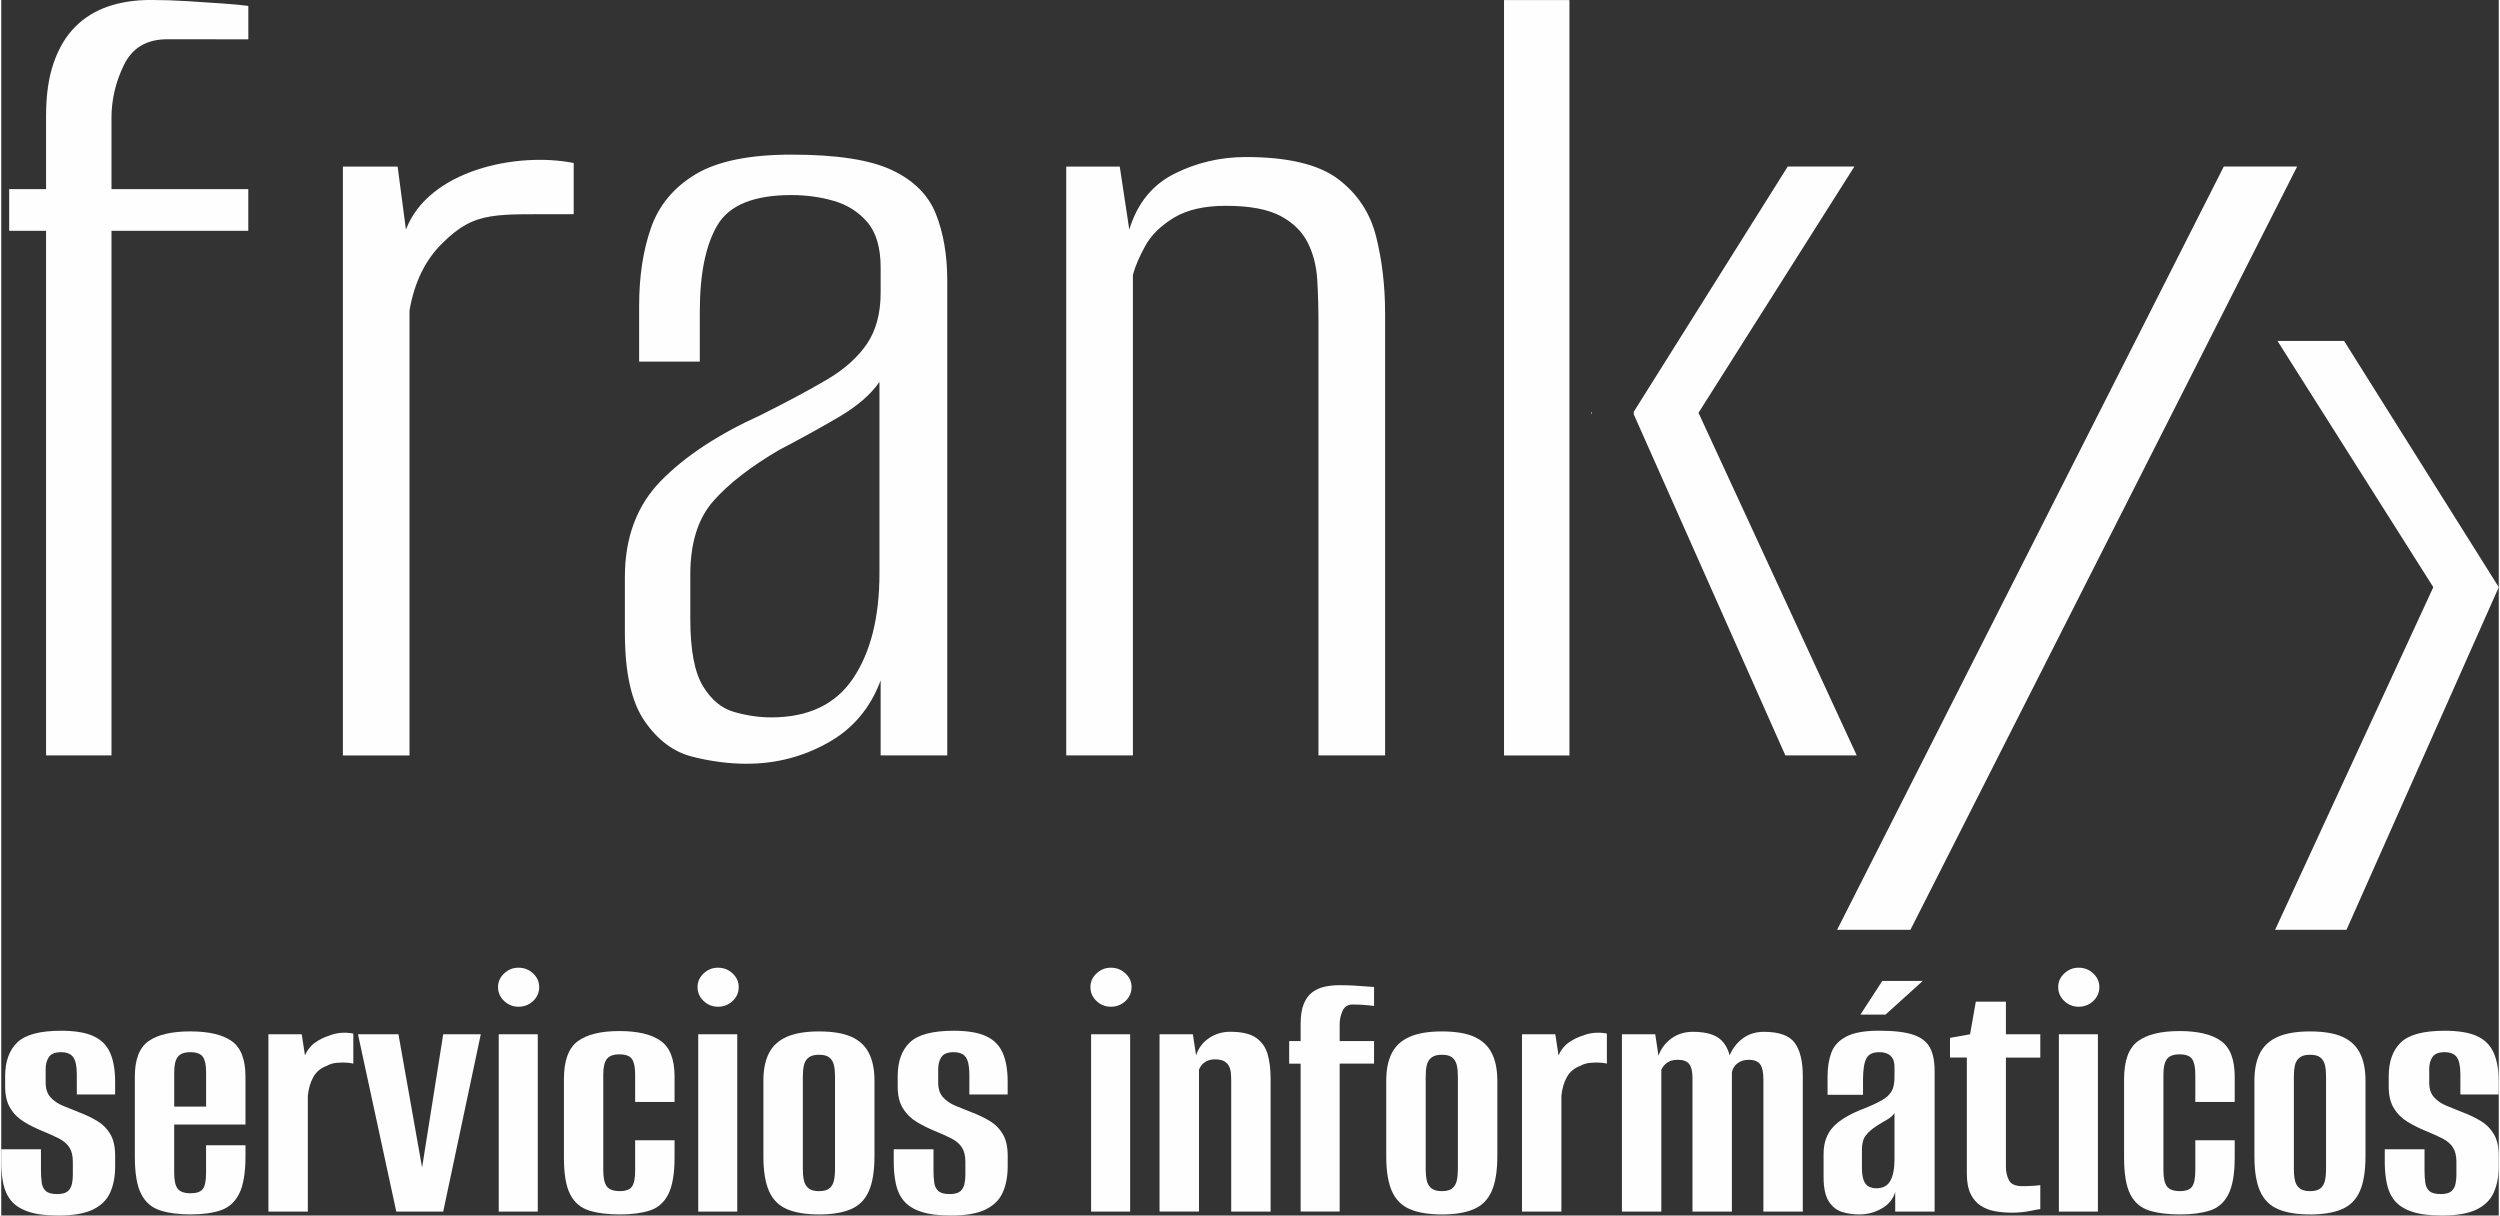 <?xml version="1.0" encoding="UTF-8"?>
<!DOCTYPE svg PUBLIC "-//W3C//DTD SVG 1.1//EN" "http://www.w3.org/Graphics/SVG/1.1/DTD/svg11.dtd">
<!-- Creator: CorelDRAW -->
<svg xmlns="http://www.w3.org/2000/svg" xml:space="preserve" width="1.232in" height="0.599in" version="1.1" style="shape-rendering:geometricPrecision; text-rendering:geometricPrecision; image-rendering:optimizeQuality; fill-rule:evenodd; clip-rule:evenodd"
viewBox="0 0 726.98 353.81"
 xmlns:xlink="http://www.w3.org/1999/xlink"
 xmlns:xodm="http://www.corel.com/coreldraw/odm/2003">
 <rect x="0" y="0" width="726.98" height="353.81" fill="#333333" stroke="none"/>
 <defs>
  <style type="text/css">
   <![CDATA[
    .fil0 {fill:#FEFEFE}
    .fil1 {fill:#FEFEFE;fill-rule:nonzero}
   ]]>
  </style>
 </defs>
 <g id="Layer_x0020_1">
  <path class="fil0" d="M462.91 119.85l0 0.77 -0.2 -0.45 0.2 -0.32zm-363.46 100.05l0 -171.41 15.93 0 2.42 18.35c6.58,-17.35 32.35,-22.69 48.83,-19.39l0 14.89c-22.86,0.2 -28.38,-1.4 -38.44,8.66 -4.85,4.85 -7.97,11.31 -9.35,19.39l0 129.51 -19.39 0zm117.74 2.42c-5.31,0 -10.68,-0.69 -16.1,-2.08 -5.43,-1.39 -10.04,-4.85 -13.85,-10.39 -3.81,-5.54 -5.71,-14.08 -5.71,-25.63l0 -16.28c0,-11.54 3.52,-20.89 10.56,-28.05 7.04,-7.16 16.68,-13.5 28.92,-19.04 7.85,-3.93 14.31,-7.39 19.39,-10.39 5.08,-3 8.94,-6.46 11.6,-10.39 2.66,-3.93 3.98,-8.89 3.98,-14.89l0 -7.27c0,-5.77 -1.27,-10.16 -3.81,-13.16 -2.54,-3 -5.77,-5.08 -9.7,-6.24 -3.93,-1.15 -8.08,-1.73 -12.47,-1.73 -10.85,0 -18.01,2.89 -21.47,8.66 -3.46,5.77 -5.19,14.2 -5.19,25.28l0 14.54 -17.66 0 0 -16.28c0,-8.54 1.15,-16.1 3.46,-22.68 2.31,-6.58 6.64,-11.77 12.99,-15.58 6.35,-3.81 15.64,-5.71 27.88,-5.71 13.16,0 22.91,1.5 29.26,4.5 6.35,3 10.62,7.27 12.81,12.81 2.19,5.54 3.29,12 3.29,19.39l0 138.17 -19.39 0 0 -21.82c-3,8.08 -8.14,14.14 -15.41,18.18 -7.27,4.04 -15.06,6.06 -23.37,6.06zm6.93 -13.5c10.85,0 18.81,-3.81 23.89,-11.43 5.08,-7.62 7.62,-17.78 7.62,-30.47l0 -55.75c-2.54,3.7 -6.58,7.16 -12.12,10.39 -5.54,3.23 -11.2,6.35 -16.97,9.35 -8.31,4.85 -14.72,9.81 -19.22,14.89 -4.5,5.08 -6.75,12.24 -6.75,21.47l0 12.81c0,9 1.21,15.52 3.64,19.56 2.42,4.04 5.48,6.58 9.18,7.62 3.69,1.04 7.27,1.56 10.73,1.56zm85.88 11.08l0 -171.41 15.58 0 2.77 18.35c2.31,-7.62 6.7,-13.04 13.16,-16.28 6.46,-3.23 13.39,-4.85 20.78,-4.85 12.24,0 21.18,2.14 26.84,6.41 5.66,4.27 9.35,9.87 11.08,16.79 1.73,6.93 2.6,14.31 2.6,22.16l0 128.82 -19.39 0 0 -125.7c0,-4.39 -0.11,-8.6 -0.35,-12.64 -0.23,-4.04 -1.15,-7.68 -2.77,-10.91 -1.62,-3.23 -4.27,-5.83 -7.96,-7.79 -3.7,-1.96 -9,-2.94 -15.93,-2.94 -6.23,0 -11.25,1.15 -15.06,3.46 -3.81,2.31 -6.58,5.02 -8.31,8.14 -1.73,3.12 -2.94,5.94 -3.64,8.48l0 139.9 -19.39 0zm127.43 0l0 -219.89 19.04 0 0 219.89 -19.04 0z"/>
  <polygon class="fil0" points="475.2,119.85 475.2,120.62 519.32,219.89 540.1,219.89 494.04,120.16 539.41,48.48 520.01,48.48 "/>
  <polygon class="fil1" points="682.66,270.65 726.98,170.92 681.96,99.24 662.57,99.24 707.93,170.92 661.88,270.65 "/>
  <polygon class="fil1" points="534.38,270.65 646.94,48.48 668.29,48.48 555.73,270.65 "/>
  <path class="fil0" d="M13.05 219.89l0 -152.71 -10.74 0 0 -12.12 10.74 0 0 -21.47c0,-6 0.75,-11.14 2.25,-15.41 1.5,-4.27 3.58,-7.73 6.24,-10.39 2.65,-2.65 5.83,-4.62 9.52,-5.89 3.7,-1.27 7.85,-1.91 12.47,-1.91 3.46,0 7.04,0.12 10.73,0.35 3.7,0.23 7.16,0.46 10.39,0.69 3.23,0.23 5.65,0.46 7.27,0.69l0 9.73c-7.98,0 -15.51,-0.03 -23.55,-0.03 -6,0 -10.22,2.48 -12.64,7.45 -2.42,4.96 -3.64,10.1 -3.64,15.41l0 20.78 39.82 0 0 12.12 -39.82 0 0 152.71 -19.04 0z"/>
  <path class="fil1" d="M16.47 353.81c-3.48,0 -6.31,-0.36 -8.5,-1.09 -2.19,-0.73 -3.86,-1.77 -5.01,-3.13 -1.15,-1.36 -1.93,-3.01 -2.34,-4.95 -0.42,-1.95 -0.63,-4.07 -0.63,-6.36l0 -3.75 11.57 0 0 6.05c0,1.32 0.07,2.52 0.21,3.6 0.14,1.08 0.54,1.91 1.2,2.5 0.66,0.59 1.75,0.89 3.28,0.89 1.46,0 2.5,-0.28 3.13,-0.83 0.63,-0.56 1.02,-1.27 1.2,-2.14 0.17,-0.87 0.26,-1.68 0.26,-2.45l0 -3.96c0,-1.74 -0.33,-3.13 -0.99,-4.17 -0.66,-1.04 -1.67,-1.91 -3.02,-2.61 -1.35,-0.69 -2.97,-1.42 -4.85,-2.19 -1.88,-0.76 -3.65,-1.65 -5.32,-2.66 -1.67,-1.01 -3.01,-2.33 -4.01,-3.96 -1.01,-1.63 -1.51,-3.73 -1.51,-6.31l0 -3.02c0,-4.31 1.18,-7.59 3.54,-9.85 2.36,-2.26 6.6,-3.39 12.72,-3.39 4.03,0 7.18,0.52 9.44,1.56 2.26,1.04 3.87,2.66 4.85,4.85 0.97,2.19 1.46,4.99 1.46,8.39l0 3.75 -11.15 0 0 -5.84c0,-2.36 -0.35,-4.03 -1.04,-5.01 -0.69,-0.97 -1.88,-1.46 -3.54,-1.46 -1.74,0 -2.92,0.47 -3.55,1.41 -0.63,0.94 -0.94,2.1 -0.94,3.49l0 3.96c0,1.81 0.47,3.23 1.41,4.27 0.94,1.04 2.17,1.88 3.7,2.5 1.53,0.63 3.16,1.29 4.9,1.98 1.81,0.69 3.49,1.51 5.06,2.45 1.56,0.94 2.81,2.21 3.75,3.81 0.94,1.6 1.41,3.68 1.41,6.26l0 3.13c0,2.85 -0.47,5.35 -1.41,7.51 -0.94,2.16 -2.61,3.82 -5,5.01 -2.4,1.18 -5.82,1.77 -10.27,1.77z"/>
  <path id="_1" class="fil1" d="M55.25 353.5c-3.61,0 -6.64,-0.4 -9.07,-1.2 -2.43,-0.8 -4.26,-2.4 -5.47,-4.8 -1.22,-2.4 -1.82,-5.99 -1.82,-10.79l0 -23.35c0,-5 1.34,-8.45 4.01,-10.32 2.68,-1.88 6.73,-2.82 12.14,-2.82 5.35,0 9.37,0.94 12.04,2.82 2.67,1.88 4.01,5.32 4.01,10.32l0 13.97 -20.75 0 0 14.07c0,2.22 0.35,3.77 1.04,4.64 0.69,0.87 1.95,1.3 3.75,1.3 1.74,0 2.92,-0.42 3.55,-1.25 0.63,-0.83 0.94,-2.4 0.94,-4.69l0 -8.03 11.47 0 0 3.23c0,4.8 -0.61,8.41 -1.82,10.84 -1.22,2.43 -3,4.05 -5.37,4.85 -2.36,0.8 -5.25,1.2 -8.65,1.2zm-4.9 -31.38l9.28 0 0 -10.11c0,-2.02 -0.31,-3.48 -0.94,-4.38 -0.63,-0.9 -1.84,-1.36 -3.65,-1.36 -1.74,0 -2.95,0.45 -3.65,1.36 -0.69,0.9 -1.04,2.36 -1.04,4.38l0 10.11z"/>
  <path id="_2" class="fil1" d="M77.77 352.67l0 -51.61 9.7 0 0.94 6.15c0.69,-1.6 1.68,-2.85 2.97,-3.75 1.29,-0.9 2.62,-1.56 4.01,-1.98 2.22,-0.9 4.59,-1.11 7.09,-0.63l0 8.76c-0.14,-0.07 -0.66,-0.16 -1.56,-0.26 -0.9,-0.1 -1.95,-0.1 -3.13,0 -1.18,0.1 -2.19,0.4 -3.02,0.89 -1.74,0.63 -3.04,1.7 -3.91,3.23 -0.87,1.53 -1.41,3.37 -1.62,5.53l0 33.67 -11.47 0z"/>
  <polygon id="_3" class="fil1" points="114.99,352.67 103.84,301.06 115.62,301.06 122.5,339.84 122.5,339.84 128.65,301.06 139.59,301.06 128.65,352.67 "/>
  <path id="_4" class="fil1" d="M144.81 352.67l0 -51.61 11.36 0 0 51.61 -11.36 0zm5.74 -59.63c-1.6,0 -2.99,-0.56 -4.17,-1.67 -1.18,-1.11 -1.77,-2.47 -1.77,-4.06 0,-1.53 0.59,-2.85 1.77,-3.96 1.18,-1.11 2.57,-1.67 4.17,-1.67 1.67,0 3.09,0.56 4.27,1.67 1.18,1.11 1.77,2.43 1.77,3.96 0,1.6 -0.59,2.95 -1.77,4.06 -1.18,1.11 -2.61,1.67 -4.27,1.67z"/>
  <path id="_5" class="fil1" d="M180.15 353.5c-3.61,0 -6.64,-0.38 -9.07,-1.15 -2.43,-0.76 -4.26,-2.33 -5.47,-4.69 -1.22,-2.36 -1.82,-5.91 -1.82,-10.63l0 -22.94c0,-5.35 1.34,-9.02 4.01,-11 2.68,-1.98 6.73,-2.97 12.14,-2.97 5.35,0 9.37,0.96 12.04,2.87 2.67,1.91 4.01,5.37 4.01,10.37l0 7.4 -11.47 0 0 -8.03c0,-2.08 -0.31,-3.58 -0.94,-4.48 -0.63,-0.9 -1.84,-1.35 -3.65,-1.35 -1.74,0 -2.95,0.45 -3.65,1.35 -0.69,0.9 -1.04,2.4 -1.04,4.48l0 27.94c0,2.22 0.35,3.79 1.04,4.69 0.69,0.9 1.95,1.35 3.75,1.35 1.74,0 2.92,-0.43 3.55,-1.3 0.63,-0.87 0.94,-2.45 0.94,-4.74l0 -8.76 11.47 0 0 5.01c0,4.73 -0.61,8.29 -1.82,10.69 -1.22,2.4 -3,3.98 -5.37,4.74 -2.36,0.76 -5.25,1.15 -8.65,1.15z"/>
  <path id="_6" class="fil1" d="M202.88 352.67l0 -51.61 11.36 0 0 51.61 -11.36 0zm5.74 -59.63c-1.6,0 -2.99,-0.56 -4.17,-1.67 -1.18,-1.11 -1.77,-2.47 -1.77,-4.06 0,-1.53 0.59,-2.85 1.77,-3.96 1.18,-1.11 2.57,-1.67 4.17,-1.67 1.67,0 3.09,0.56 4.27,1.67 1.18,1.11 1.77,2.43 1.77,3.96 0,1.6 -0.59,2.95 -1.77,4.06 -1.18,1.11 -2.61,1.67 -4.27,1.67z"/>
  <path id="_7" class="fil1" d="M238.01 353.5c-3.75,0 -6.83,-0.5 -9.23,-1.51 -2.4,-1.01 -4.15,-2.74 -5.26,-5.21 -1.11,-2.47 -1.67,-5.85 -1.67,-10.16l0 -22.1c0,-3.2 0.54,-5.86 1.62,-7.98 1.08,-2.12 2.81,-3.7 5.21,-4.75 2.4,-1.04 5.51,-1.56 9.33,-1.56 3.96,0 7.11,0.52 9.44,1.56 2.33,1.04 4.03,2.62 5.11,4.75 1.08,2.12 1.62,4.78 1.62,7.98l0 22c0,4.38 -0.56,7.8 -1.67,10.27 -1.11,2.47 -2.87,4.21 -5.26,5.21 -2.4,1.01 -5.47,1.51 -9.23,1.51zm0 -6.78c1.39,0 2.42,-0.28 3.08,-0.83 0.66,-0.56 1.09,-1.32 1.3,-2.29 0.21,-0.97 0.31,-2.05 0.31,-3.23l0 -27c0,-1.25 -0.1,-2.34 -0.31,-3.28 -0.21,-0.94 -0.64,-1.68 -1.3,-2.24 -0.66,-0.56 -1.68,-0.83 -3.08,-0.83 -1.32,0 -2.33,0.28 -3.02,0.83 -0.69,0.56 -1.15,1.3 -1.35,2.24 -0.21,0.94 -0.31,2.03 -0.31,3.28l0 27c0,1.18 0.1,2.26 0.31,3.23 0.21,0.97 0.66,1.74 1.35,2.29 0.7,0.56 1.7,0.83 3.02,0.83z"/>
  <path id="_8" class="fil1" d="M276.27 353.81c-3.48,0 -6.31,-0.36 -8.5,-1.09 -2.19,-0.73 -3.86,-1.77 -5.01,-3.13 -1.15,-1.36 -1.93,-3.01 -2.34,-4.95 -0.42,-1.95 -0.63,-4.07 -0.63,-6.36l0 -3.75 11.57 0 0 6.05c0,1.32 0.07,2.52 0.21,3.6 0.14,1.08 0.54,1.91 1.2,2.5 0.66,0.59 1.75,0.89 3.28,0.89 1.46,0 2.5,-0.28 3.13,-0.83 0.63,-0.56 1.02,-1.27 1.2,-2.14 0.17,-0.87 0.26,-1.68 0.26,-2.45l0 -3.96c0,-1.74 -0.33,-3.13 -0.99,-4.17 -0.66,-1.04 -1.67,-1.91 -3.02,-2.61 -1.35,-0.69 -2.97,-1.42 -4.85,-2.19 -1.88,-0.76 -3.65,-1.65 -5.32,-2.66 -1.67,-1.01 -3.01,-2.33 -4.01,-3.96 -1.01,-1.63 -1.51,-3.73 -1.51,-6.31l0 -3.02c0,-4.31 1.18,-7.59 3.54,-9.85 2.36,-2.26 6.6,-3.39 12.72,-3.39 4.03,0 7.18,0.52 9.44,1.56 2.26,1.04 3.87,2.66 4.85,4.85 0.97,2.19 1.46,4.99 1.46,8.39l0 3.75 -11.15 0 0 -5.84c0,-2.36 -0.35,-4.03 -1.04,-5.01 -0.69,-0.97 -1.88,-1.46 -3.54,-1.46 -1.74,0 -2.92,0.47 -3.55,1.41 -0.63,0.94 -0.94,2.1 -0.94,3.49l0 3.96c0,1.81 0.47,3.23 1.41,4.27 0.94,1.04 2.17,1.88 3.7,2.5 1.53,0.63 3.16,1.29 4.9,1.98 1.81,0.69 3.49,1.51 5.06,2.45 1.56,0.94 2.81,2.21 3.75,3.81 0.94,1.6 1.41,3.68 1.41,6.26l0 3.13c0,2.85 -0.47,5.35 -1.41,7.51 -0.94,2.16 -2.61,3.82 -5,5.01 -2.4,1.18 -5.82,1.77 -10.27,1.77z"/>
  <path id="_9" class="fil1" d="M317.24 352.67l0 -51.61 11.36 0 0 51.61 -11.36 0zm5.74 -59.63c-1.6,0 -2.99,-0.56 -4.17,-1.67 -1.18,-1.11 -1.77,-2.47 -1.77,-4.06 0,-1.53 0.59,-2.85 1.77,-3.96 1.18,-1.11 2.57,-1.67 4.17,-1.67 1.67,0 3.09,0.56 4.27,1.67 1.18,1.11 1.77,2.43 1.77,3.96 0,1.6 -0.59,2.95 -1.77,4.06 -1.18,1.11 -2.61,1.67 -4.27,1.67z"/>
  <path id="_10" class="fil1" d="M337.16 352.67l0 -51.61 9.7 0 0.94 6.15c0.69,-2.15 1.96,-3.84 3.8,-5.06 1.84,-1.22 3.87,-1.82 6.1,-1.82 3.34,0 5.84,0.57 7.51,1.72 1.67,1.15 2.8,2.73 3.39,4.75 0.59,2.01 0.89,4.41 0.89,7.19l0 38.68 -11.47 0 0 -37.95c0,-0.9 -0.03,-1.72 -0.1,-2.45 -0.07,-0.73 -0.26,-1.39 -0.57,-1.98 -0.31,-0.59 -0.78,-1.06 -1.41,-1.41 -0.63,-0.35 -1.49,-0.52 -2.61,-0.52 -0.97,0 -1.79,0.17 -2.45,0.52 -0.66,0.35 -1.16,0.75 -1.51,1.2 -0.35,0.45 -0.59,0.89 -0.73,1.3l0 41.28 -11.47 0z"/>
  <path id="_11" class="fil1" d="M378.23 352.67l0 -43.06 -3.34 0 0 -6.57 3.34 0 0 -5.01c0,-2.43 0.31,-4.39 0.94,-5.89 0.63,-1.49 1.48,-2.62 2.55,-3.39 1.08,-0.76 2.28,-1.29 3.6,-1.56 1.32,-0.28 2.68,-0.42 4.07,-0.42 1.39,0 2.78,0.03 4.17,0.1 1.39,0.07 2.66,0.16 3.8,0.26 1.15,0.1 1.89,0.16 2.24,0.16l0 5.52c0,0 -0.64,-0.07 -1.93,-0.21 -1.29,-0.14 -2.73,-0.21 -4.33,-0.21 -1.39,0 -2.36,0.63 -2.92,1.88 -0.56,1.25 -0.83,2.54 -0.83,3.86l0 4.9 10.01 0 0 6.57 -10.01 0 0 43.06 -11.36 0z"/>
  <path id="_12" class="fil1" d="M419.31 353.5c-3.75,0 -6.83,-0.5 -9.23,-1.51 -2.4,-1.01 -4.15,-2.74 -5.26,-5.21 -1.11,-2.47 -1.67,-5.85 -1.67,-10.16l0 -22.1c0,-3.2 0.54,-5.86 1.62,-7.98 1.08,-2.12 2.81,-3.7 5.21,-4.75 2.4,-1.04 5.51,-1.56 9.33,-1.56 3.96,0 7.11,0.52 9.44,1.56 2.33,1.04 4.03,2.62 5.11,4.75 1.08,2.12 1.62,4.78 1.62,7.98l0 22c0,4.38 -0.56,7.8 -1.67,10.27 -1.11,2.47 -2.87,4.21 -5.26,5.21 -2.4,1.01 -5.47,1.51 -9.23,1.51zm0 -6.78c1.39,0 2.42,-0.28 3.08,-0.83 0.66,-0.56 1.09,-1.32 1.3,-2.29 0.21,-0.97 0.31,-2.05 0.31,-3.23l0 -27c0,-1.25 -0.1,-2.34 -0.31,-3.28 -0.21,-0.94 -0.64,-1.68 -1.3,-2.24 -0.66,-0.56 -1.68,-0.83 -3.08,-0.83 -1.32,0 -2.33,0.28 -3.02,0.83 -0.69,0.56 -1.15,1.3 -1.35,2.24 -0.21,0.94 -0.31,2.03 -0.31,3.28l0 27c0,1.18 0.1,2.26 0.31,3.23 0.21,0.97 0.66,1.74 1.35,2.29 0.7,0.56 1.7,0.83 3.02,0.83z"/>
  <path id="_13" class="fil1" d="M442.66 352.67l0 -51.61 9.7 0 0.94 6.15c0.69,-1.6 1.68,-2.85 2.97,-3.75 1.29,-0.9 2.62,-1.56 4.01,-1.98 2.22,-0.9 4.59,-1.11 7.09,-0.63l0 8.76c-0.14,-0.07 -0.66,-0.16 -1.56,-0.26 -0.9,-0.1 -1.95,-0.1 -3.13,0 -1.18,0.1 -2.19,0.4 -3.02,0.89 -1.74,0.63 -3.04,1.7 -3.91,3.23 -0.87,1.53 -1.41,3.37 -1.62,5.53l0 33.67 -11.47 0z"/>
  <path id="_14" class="fil1" d="M471.75 352.67l0 -51.61 9.7 0 0.94 6.26c0.69,-2.01 1.93,-3.68 3.7,-5 1.77,-1.32 3.88,-1.98 6.31,-1.98 3.89,0 6.67,0.83 8.34,2.5 1.67,1.67 2.61,4.1 2.82,7.3l-1.25 0c0.42,-2.78 1.6,-5.11 3.54,-6.98 1.95,-1.88 4.35,-2.82 7.19,-2.82 4.45,0 7.46,1.08 9.02,3.23 1.56,2.15 2.34,5.39 2.34,9.7l0 39.41 -11.47 0 0 -38.47c0,-2.15 -0.33,-3.65 -0.99,-4.48 -0.66,-0.83 -1.75,-1.25 -3.28,-1.25 -1.25,0 -2.33,0.33 -3.23,0.99 -0.9,0.66 -1.46,1.55 -1.67,2.66l0 40.55 -11.47 0 0 -38.89c0,-1.88 -0.31,-3.23 -0.94,-4.06 -0.63,-0.83 -1.74,-1.25 -3.34,-1.25 -1.25,0 -2.28,0.28 -3.07,0.83 -0.8,0.56 -1.37,1.25 -1.72,2.09l0 41.28 -11.47 0z"/>
  <path id="_15" class="fil1" d="M540.87 353.5c-1.81,0 -3.49,-0.24 -5.05,-0.73 -1.56,-0.49 -2.85,-1.51 -3.86,-3.08 -1.01,-1.56 -1.51,-3.91 -1.51,-7.04l0 -6.78c0,-3.27 0.96,-5.91 2.87,-7.92 1.91,-2.02 4.92,-3.79 9.02,-5.32 2.22,-0.9 3.96,-1.72 5.21,-2.45 1.25,-0.73 2.15,-1.58 2.71,-2.55 0.56,-0.97 0.83,-2.36 0.83,-4.17l0 -2.81c0,-1.11 -0.19,-1.98 -0.57,-2.61 -0.38,-0.63 -0.9,-1.08 -1.56,-1.35 -0.66,-0.28 -1.44,-0.42 -2.34,-0.42 -1.88,0 -3.13,0.63 -3.75,1.88 -0.63,1.25 -0.94,3.3 -0.94,6.15l0 4.38 -10.32 0 0 -5.42c0,-2.57 0.36,-4.85 1.09,-6.83 0.73,-1.98 2.17,-3.55 4.33,-4.69 2.15,-1.15 5.35,-1.72 9.59,-1.72 4.38,0 7.72,0.4 10.01,1.2 2.29,0.8 3.89,2.05 4.79,3.75 0.9,1.7 1.35,3.98 1.35,6.83l0 40.87 -11.47 0 0 -5.73c-0.56,2.01 -1.84,3.61 -3.86,4.79 -2.02,1.18 -4.21,1.77 -6.57,1.77zm4.9 -7.61c1.95,0 3.32,-0.73 4.12,-2.19 0.8,-1.46 1.2,-3.54 1.2,-6.26l0 -13.45c-0.42,0.69 -1.15,1.34 -2.19,1.93 -1.04,0.59 -2.05,1.2 -3.02,1.82 -1.39,0.9 -2.45,1.84 -3.18,2.81 -0.73,0.97 -1.09,2.33 -1.09,4.07l0 5.32c0,1.53 0.17,2.74 0.52,3.65 0.35,0.9 0.85,1.51 1.51,1.82 0.66,0.31 1.37,0.47 2.14,0.47zm-4.59 -50.56l6.36 -9.8 11.78 0 -10.84 9.8 -7.3 0z"/>
  <path id="_16" class="fil1" d="M585.07 352.98c-1.6,0 -3.18,-0.14 -4.74,-0.42 -1.56,-0.28 -2.95,-0.82 -4.17,-1.62 -1.22,-0.8 -2.19,-1.95 -2.92,-3.44 -0.73,-1.49 -1.09,-3.46 -1.09,-5.89l0 -33.78 -4.9 0 0 -5.73 5.84 -1.04 1.67 -9.49 8.76 0 0 9.49 10.01 0 0 6.78 -10.01 0 0 31.8c0,1.46 0.3,2.76 0.89,3.91 0.59,1.15 1.89,1.72 3.91,1.72 0.9,0 1.93,-0.03 3.07,-0.1 1.15,-0.07 1.86,-0.14 2.14,-0.21l0 6.99c-0.28,0 -1.25,0.17 -2.92,0.52 -1.67,0.35 -3.51,0.52 -5.53,0.52z"/>
  <path id="_17" class="fil1" d="M598.94 352.67l0 -51.61 11.36 0 0 51.61 -11.36 0zm5.74 -59.63c-1.6,0 -2.99,-0.56 -4.17,-1.67 -1.18,-1.11 -1.77,-2.47 -1.77,-4.06 0,-1.53 0.59,-2.85 1.77,-3.96 1.18,-1.11 2.57,-1.67 4.17,-1.67 1.67,0 3.09,0.56 4.27,1.67 1.18,1.11 1.77,2.43 1.77,3.96 0,1.6 -0.59,2.95 -1.77,4.06 -1.18,1.11 -2.61,1.67 -4.27,1.67z"/>
  <path id="_18" class="fil1" d="M634.28 353.5c-3.61,0 -6.64,-0.38 -9.07,-1.15 -2.43,-0.76 -4.26,-2.33 -5.47,-4.69 -1.22,-2.36 -1.82,-5.91 -1.82,-10.63l0 -22.94c0,-5.35 1.34,-9.02 4.01,-11 2.68,-1.98 6.73,-2.97 12.14,-2.97 5.35,0 9.37,0.96 12.04,2.87 2.67,1.91 4.01,5.37 4.01,10.37l0 7.4 -11.47 0 0 -8.03c0,-2.08 -0.31,-3.58 -0.94,-4.48 -0.63,-0.9 -1.84,-1.35 -3.65,-1.35 -1.74,0 -2.95,0.45 -3.65,1.35 -0.69,0.9 -1.04,2.4 -1.04,4.48l0 27.94c0,2.22 0.35,3.79 1.04,4.69 0.69,0.9 1.95,1.35 3.75,1.35 1.74,0 2.92,-0.43 3.55,-1.3 0.63,-0.87 0.94,-2.45 0.94,-4.74l0 -8.76 11.47 0 0 5.01c0,4.73 -0.61,8.29 -1.82,10.69 -1.22,2.4 -3,3.98 -5.37,4.74 -2.36,0.76 -5.25,1.15 -8.65,1.15z"/>
  <path id="_19" class="fil1" d="M672.02 353.5c-3.75,0 -6.83,-0.5 -9.23,-1.51 -2.4,-1.01 -4.15,-2.74 -5.26,-5.21 -1.11,-2.47 -1.67,-5.85 -1.67,-10.16l0 -22.1c0,-3.2 0.54,-5.86 1.62,-7.98 1.08,-2.12 2.81,-3.7 5.21,-4.75 2.4,-1.04 5.51,-1.56 9.33,-1.56 3.96,0 7.11,0.52 9.44,1.56 2.33,1.04 4.03,2.62 5.11,4.75 1.08,2.12 1.62,4.78 1.62,7.98l0 22c0,4.38 -0.56,7.8 -1.67,10.27 -1.11,2.47 -2.87,4.21 -5.26,5.21 -2.4,1.01 -5.47,1.51 -9.23,1.51zm0 -6.78c1.39,0 2.42,-0.28 3.08,-0.83 0.66,-0.56 1.09,-1.32 1.3,-2.29 0.21,-0.97 0.31,-2.05 0.31,-3.23l0 -27c0,-1.25 -0.1,-2.34 -0.31,-3.28 -0.21,-0.94 -0.64,-1.68 -1.3,-2.24 -0.66,-0.56 -1.68,-0.83 -3.08,-0.83 -1.32,0 -2.33,0.28 -3.02,0.83 -0.69,0.56 -1.15,1.3 -1.35,2.24 -0.21,0.94 -0.31,2.03 -0.31,3.28l0 27c0,1.18 0.1,2.26 0.31,3.23 0.21,0.97 0.66,1.74 1.35,2.29 0.7,0.56 1.7,0.83 3.02,0.83z"/>
  <path id="_20" class="fil1" d="M710.28 353.81c-3.48,0 -6.31,-0.36 -8.5,-1.09 -2.19,-0.73 -3.86,-1.77 -5.01,-3.13 -1.15,-1.36 -1.93,-3.01 -2.34,-4.95 -0.42,-1.95 -0.63,-4.07 -0.63,-6.36l0 -3.75 11.57 0 0 6.05c0,1.32 0.07,2.52 0.21,3.6 0.14,1.08 0.54,1.91 1.2,2.5 0.66,0.59 1.75,0.89 3.28,0.89 1.46,0 2.5,-0.28 3.13,-0.83 0.63,-0.56 1.02,-1.27 1.2,-2.14 0.17,-0.87 0.26,-1.68 0.26,-2.45l0 -3.96c0,-1.74 -0.33,-3.13 -0.99,-4.17 -0.66,-1.04 -1.67,-1.91 -3.02,-2.61 -1.35,-0.69 -2.97,-1.42 -4.85,-2.19 -1.88,-0.76 -3.65,-1.65 -5.32,-2.66 -1.67,-1.01 -3.01,-2.33 -4.01,-3.96 -1.01,-1.63 -1.51,-3.73 -1.51,-6.31l0 -3.02c0,-4.31 1.18,-7.59 3.54,-9.85 2.36,-2.26 6.6,-3.39 12.72,-3.39 4.03,0 7.18,0.52 9.44,1.56 2.26,1.04 3.87,2.66 4.85,4.85 0.97,2.19 1.46,4.99 1.46,8.39l0 3.75 -11.15 0 0 -5.84c0,-2.36 -0.35,-4.03 -1.04,-5.01 -0.69,-0.97 -1.88,-1.46 -3.54,-1.46 -1.74,0 -2.92,0.47 -3.55,1.41 -0.63,0.94 -0.94,2.1 -0.94,3.49l0 3.96c0,1.81 0.47,3.23 1.41,4.27 0.94,1.04 2.17,1.88 3.7,2.5 1.53,0.63 3.16,1.29 4.9,1.98 1.81,0.69 3.49,1.51 5.06,2.45 1.56,0.94 2.81,2.21 3.75,3.81 0.94,1.6 1.41,3.68 1.41,6.26l0 3.13c0,2.85 -0.47,5.35 -1.41,7.51 -0.94,2.16 -2.61,3.82 -5,5.01 -2.4,1.18 -5.82,1.77 -10.27,1.77z"/>
 </g>
</svg>
